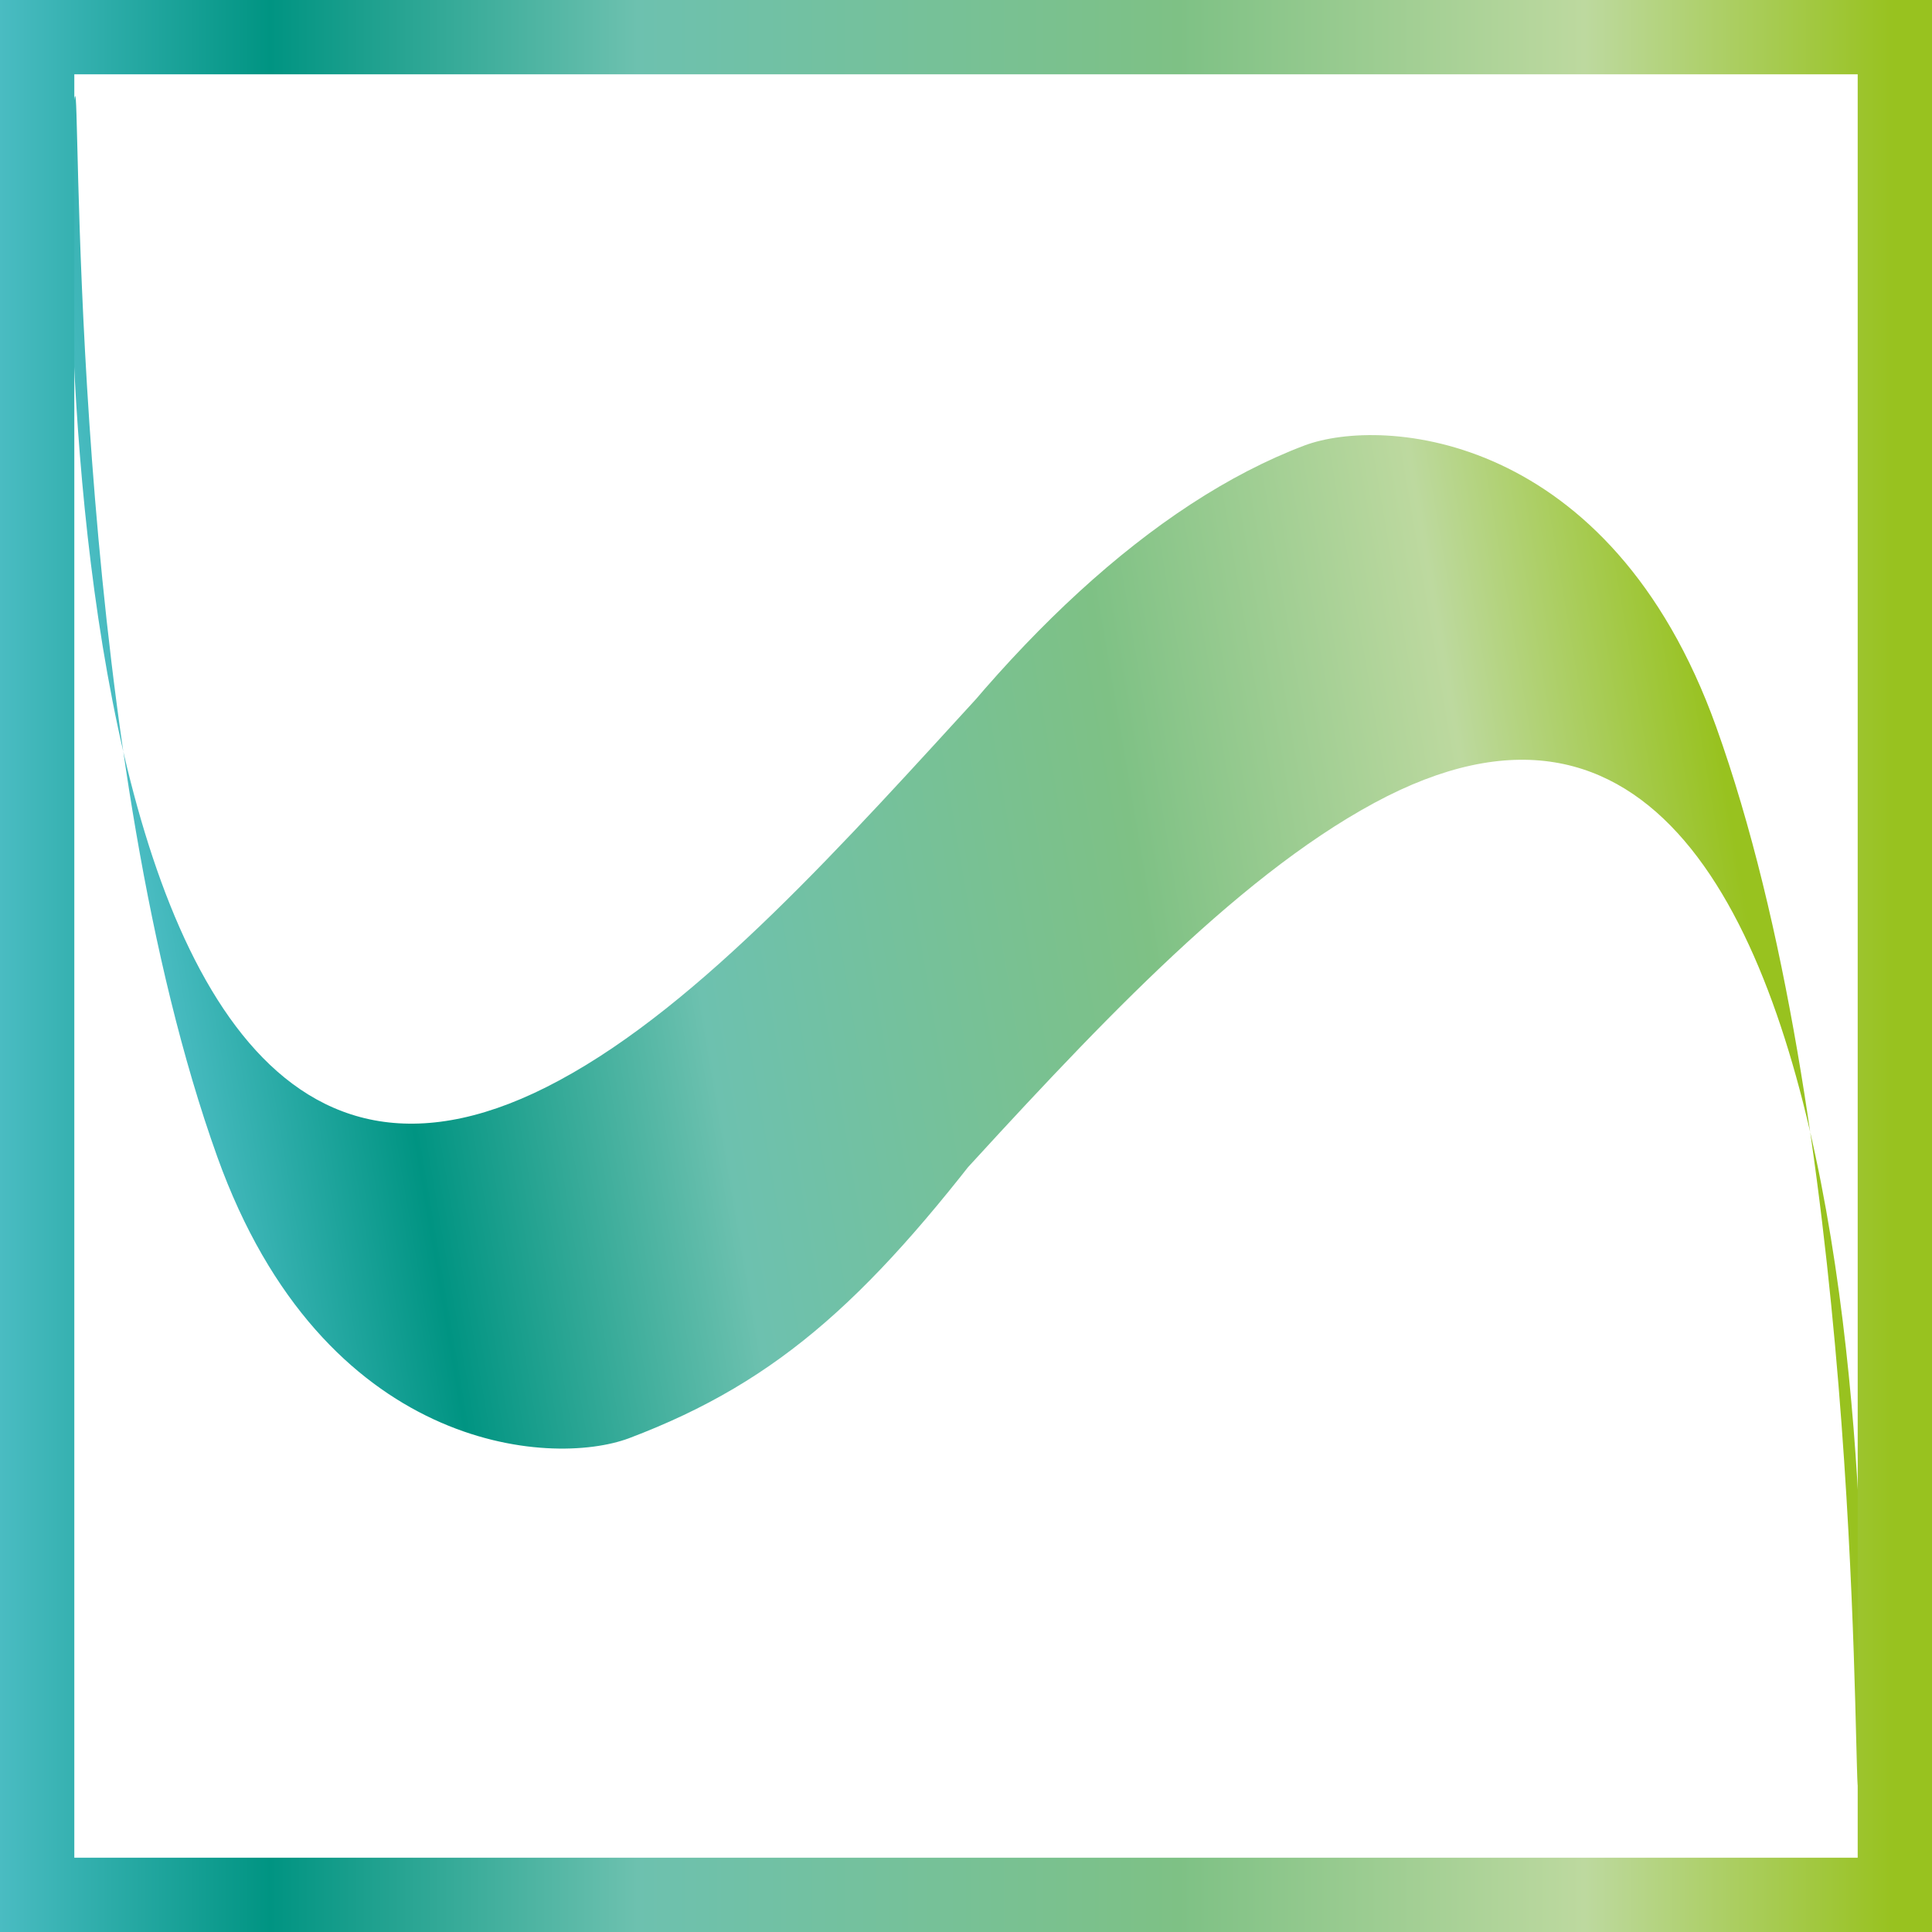 <?xml version="1.0" encoding="UTF-8"?>
<svg id="Lager_2" data-name="Lager 2" xmlns="http://www.w3.org/2000/svg" xmlns:xlink="http://www.w3.org/1999/xlink" viewBox="0 0 52 52">
  <defs>
    <style>
      .cls-1 {
        fill: none;
        stroke: url(#turkos_grön-2);
        stroke-miterlimit: 10;
        stroke-width: 2px;
      }

      .cls-2 {
        fill: url(#turkos_grön);
        stroke-width: 0px;
      }
    </style>
    <linearGradient id="turkos_grön" data-name="turkos grön" x1="38.71" y1="12.38" x2="162.41" y2="12.38" gradientTransform="translate(-11.07 16.67) rotate(-9.63) scale(.35 1.19)" gradientUnits="userSpaceOnUse">
      <stop offset="0" stop-color="#4abcc2"/>
      <stop offset=".14" stop-color="#009482"/>
      <stop offset=".33" stop-color="#6dc1af"/>
      <stop offset=".61" stop-color="#7ec185"/>
      <stop offset=".82" stop-color="#bdd99f"/>
      <stop offset=".98" stop-color="#98c21f"/>
    </linearGradient>
    <linearGradient id="turkos_grön-2" data-name="turkos grön" x1="0" y1="26" x2="52" y2="26" gradientTransform="matrix(1,0,0,1,0,0)" xlink:href="#turkos_grön"/>
  </defs>
  <g id="Lager_1-2" data-name="Lager 1">
    <path class="cls-2" d="M25.48,32.04c3.81-4.16,7.68-8.36,11.51-10.43,14.91-8.05,13.18,28.47,13.01,26.42-.11-1.35,0-17.85-3.81-28.47-2.85-7.94-8.97-8.36-11.08-7.57-4.1,1.55-8.17,5.43-11.7,10.56l3.13-4.03c-3.81,4.16-7.66,8.5-11.49,10.56C.14,37.14,1.87.62,2.04,2.67c.11,1.35,0,17.85,3.81,28.47,2.85,7.94,8.97,8.36,11.08,7.57,4.1-1.55,6.59-3.87,10.24-8.75"/>
    <rect class="cls-1" x="1" y="1" width="50" height="50"/>
  </g>
</svg>